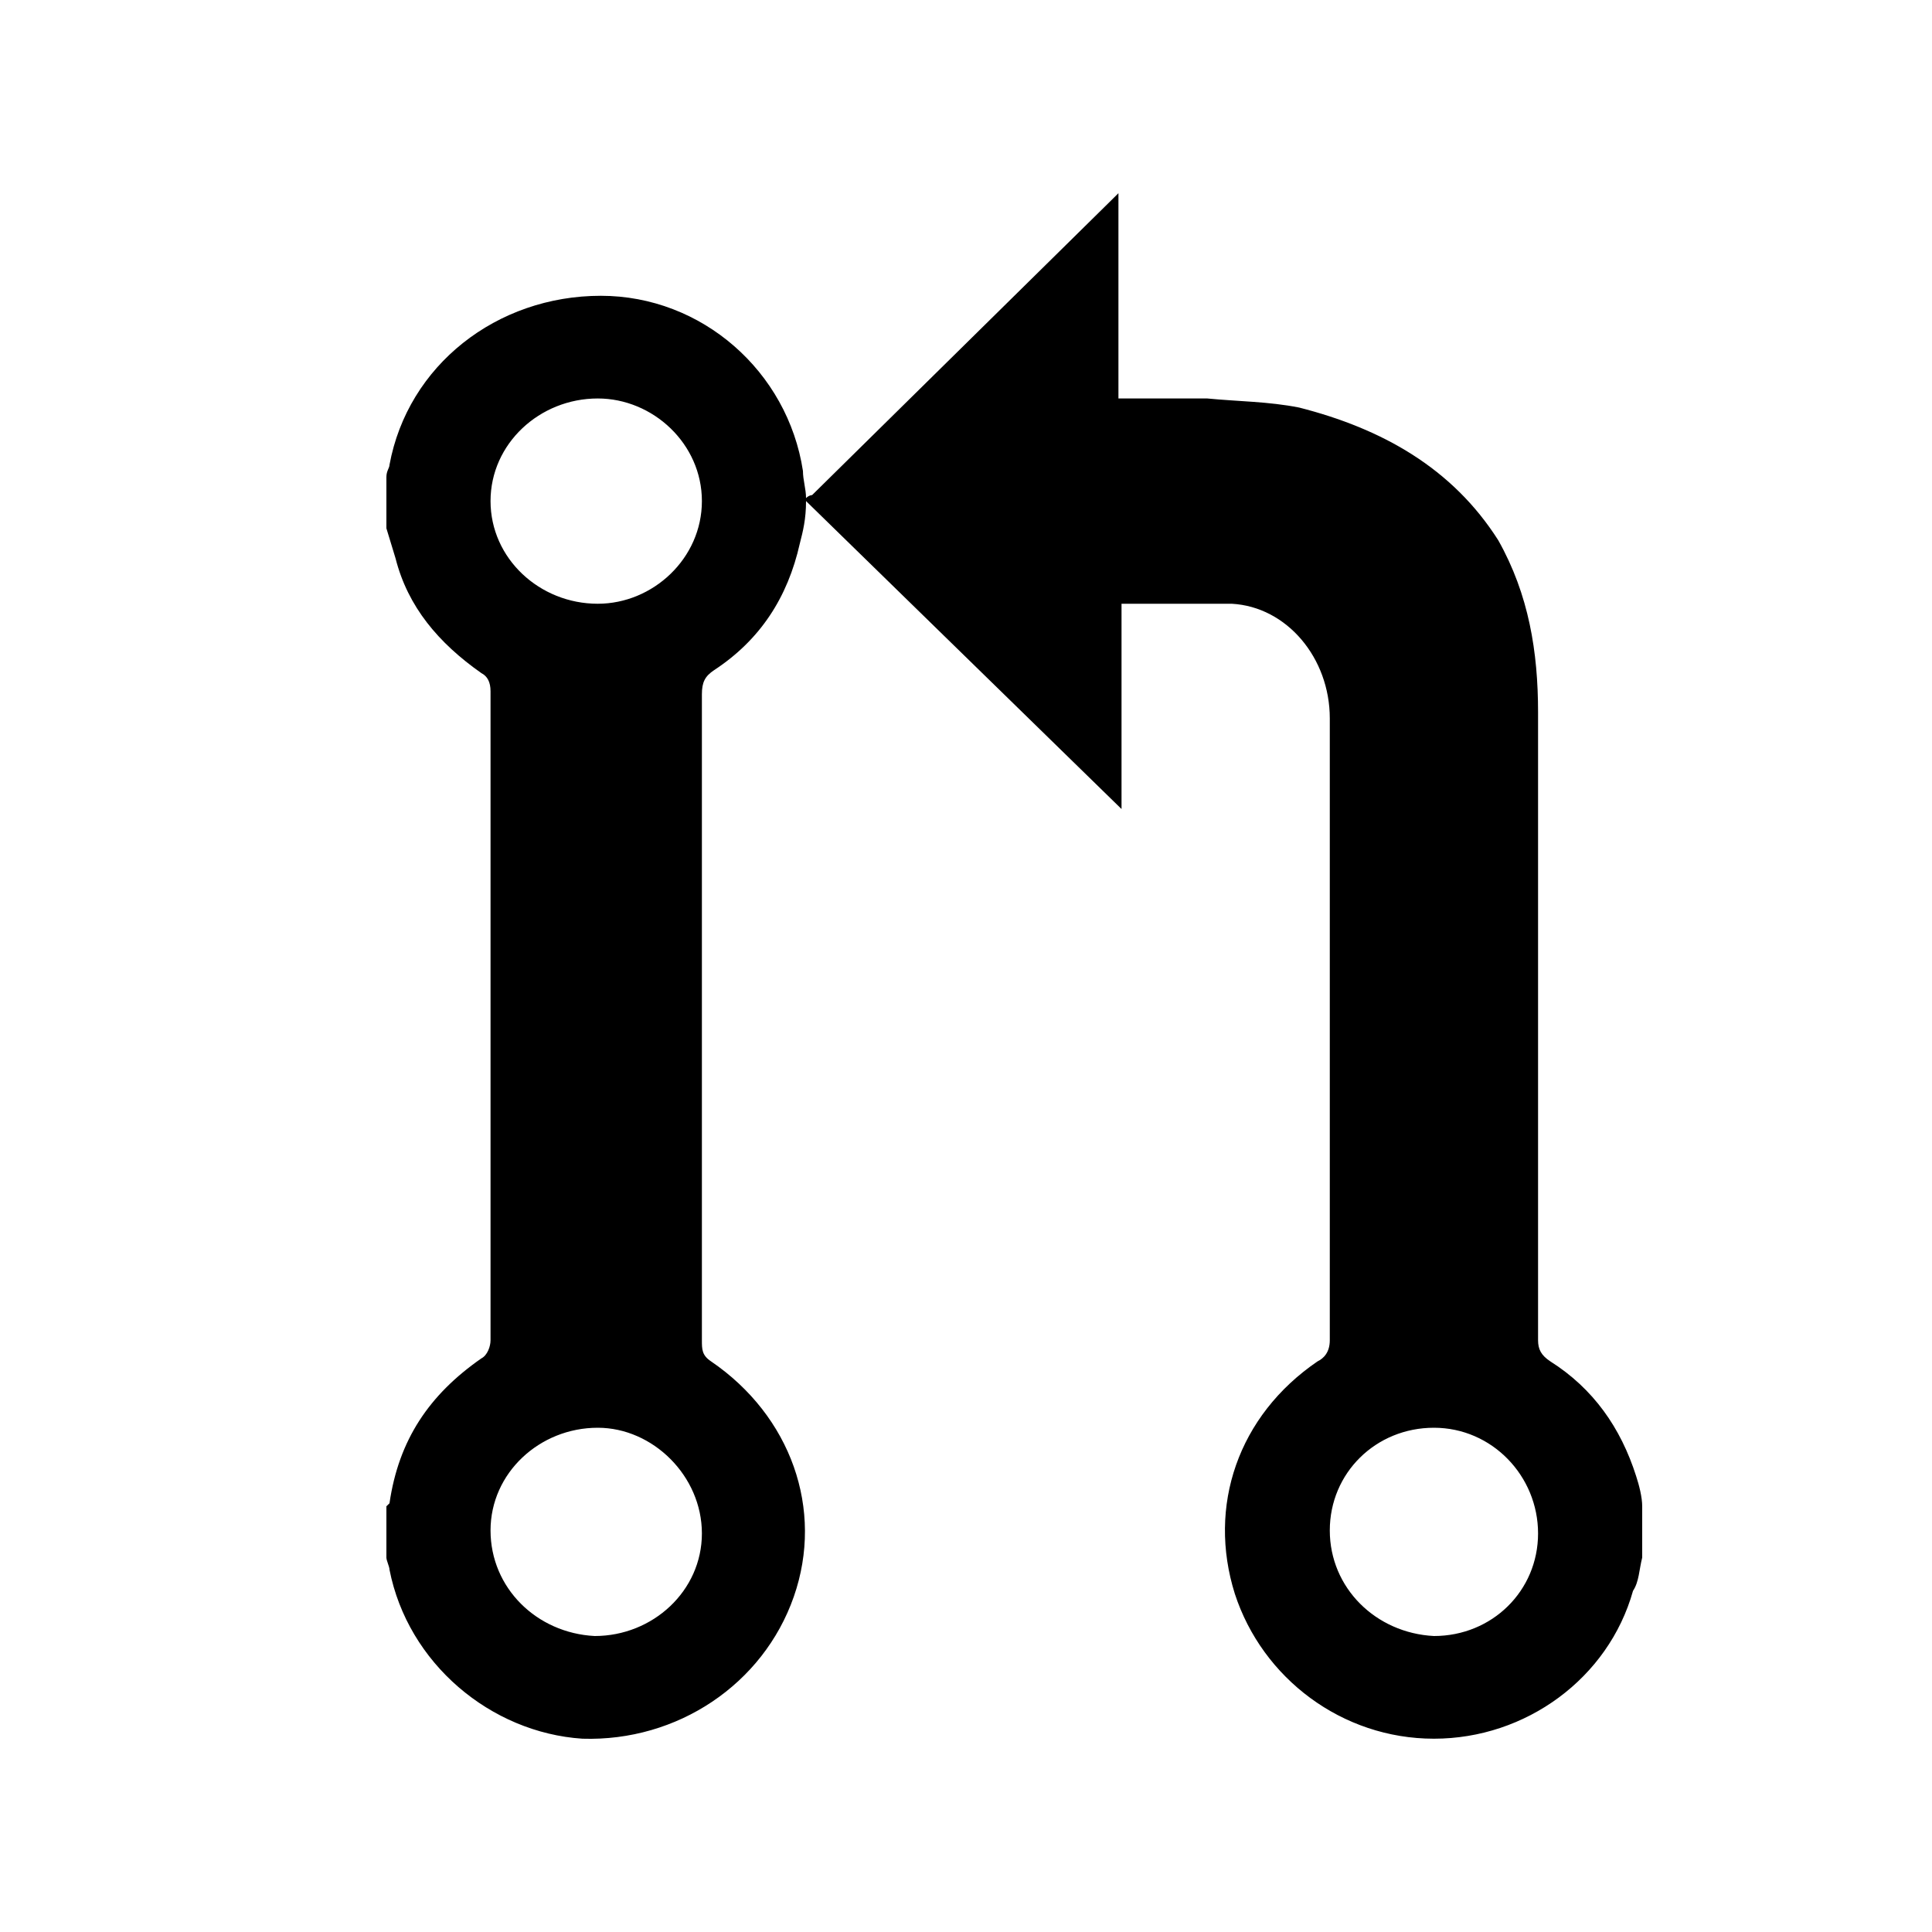 <svg xmlns="http://www.w3.org/2000/svg" viewBox="0 0 20 20">
    <path fill="#000" fill-rule="evenodd" d="M16.937,15.28 C16.778,14.78 16.493,14.374 16.049,14.093 C15.954,14.03 15.922,13.968 15.922,13.874 L15.922,7.375 C15.922,6.75 15.827,6.156 15.51,5.593 C15.034,4.844 14.305,4.437 13.449,4.219 C13.132,4.156 12.815,4.156 12.498,4.125 L11.578,4.125 L11.578,2 L11.483,2.094 L8.407,5.125 C8.407,5.125 8.376,5.125 8.344,5.156 C8.344,5.062 8.312,4.969 8.312,4.875 C8.154,3.844 7.266,3.062 6.22,3.062 C5.142,3.062 4.222,3.781 4.032,4.812 C4.032,4.844 4,4.875 4,4.937 L4,5.469 L4.095,5.781 C4.222,6.281 4.539,6.656 4.983,6.968 C5.046,7 5.078,7.062 5.078,7.156 L5.078,13.874 C5.078,13.937 5.046,14.03 4.983,14.062 C4.444,14.437 4.127,14.905 4.032,15.562 L4,15.593 L4,16.124 C4,16.155 4.032,16.218 4.032,16.249 C4.222,17.218 5.078,17.936 6.029,17.999 C7.012,18.03 7.9,17.436 8.217,16.53 C8.534,15.624 8.185,14.655 7.361,14.093 C7.266,14.03 7.266,13.968 7.266,13.874 L7.266,7.187 C7.266,7.062 7.298,7 7.393,6.937 C7.868,6.625 8.154,6.187 8.28,5.625 C8.312,5.5 8.344,5.375 8.344,5.187 L11.61,8.375 L11.61,6.25 L12.751,6.25 C13.322,6.281 13.766,6.812 13.766,7.437 L13.766,13.874 C13.766,13.999 13.703,14.062 13.639,14.093 C12.815,14.655 12.498,15.593 12.783,16.499 C13.068,17.374 13.893,17.999 14.844,17.999 C15.795,17.999 16.651,17.374 16.905,16.468 C16.968,16.374 16.968,16.249 17,16.124 L17,15.593 C17,15.499 16.968,15.374 16.937,15.28 M7.266,15.874 C7.266,16.468 6.759,16.936 6.156,16.936 C5.554,16.905 5.078,16.437 5.078,15.843 C5.078,15.249 5.585,14.78 6.188,14.78 C6.759,14.78 7.266,15.28 7.266,15.874 M14.844,16.936 C14.241,16.905 13.766,16.437 13.766,15.843 C13.766,15.249 14.241,14.78 14.844,14.78 C15.446,14.78 15.922,15.28 15.922,15.874 C15.922,16.468 15.446,16.936 14.844,16.936 M6.188,6.25 C5.585,6.25 5.078,5.781 5.078,5.187 C5.078,4.594 5.585,4.125 6.188,4.125 C6.759,4.125 7.266,4.594 7.266,5.187 C7.266,5.781 6.759,6.25 6.188,6.25"/>
</svg>
